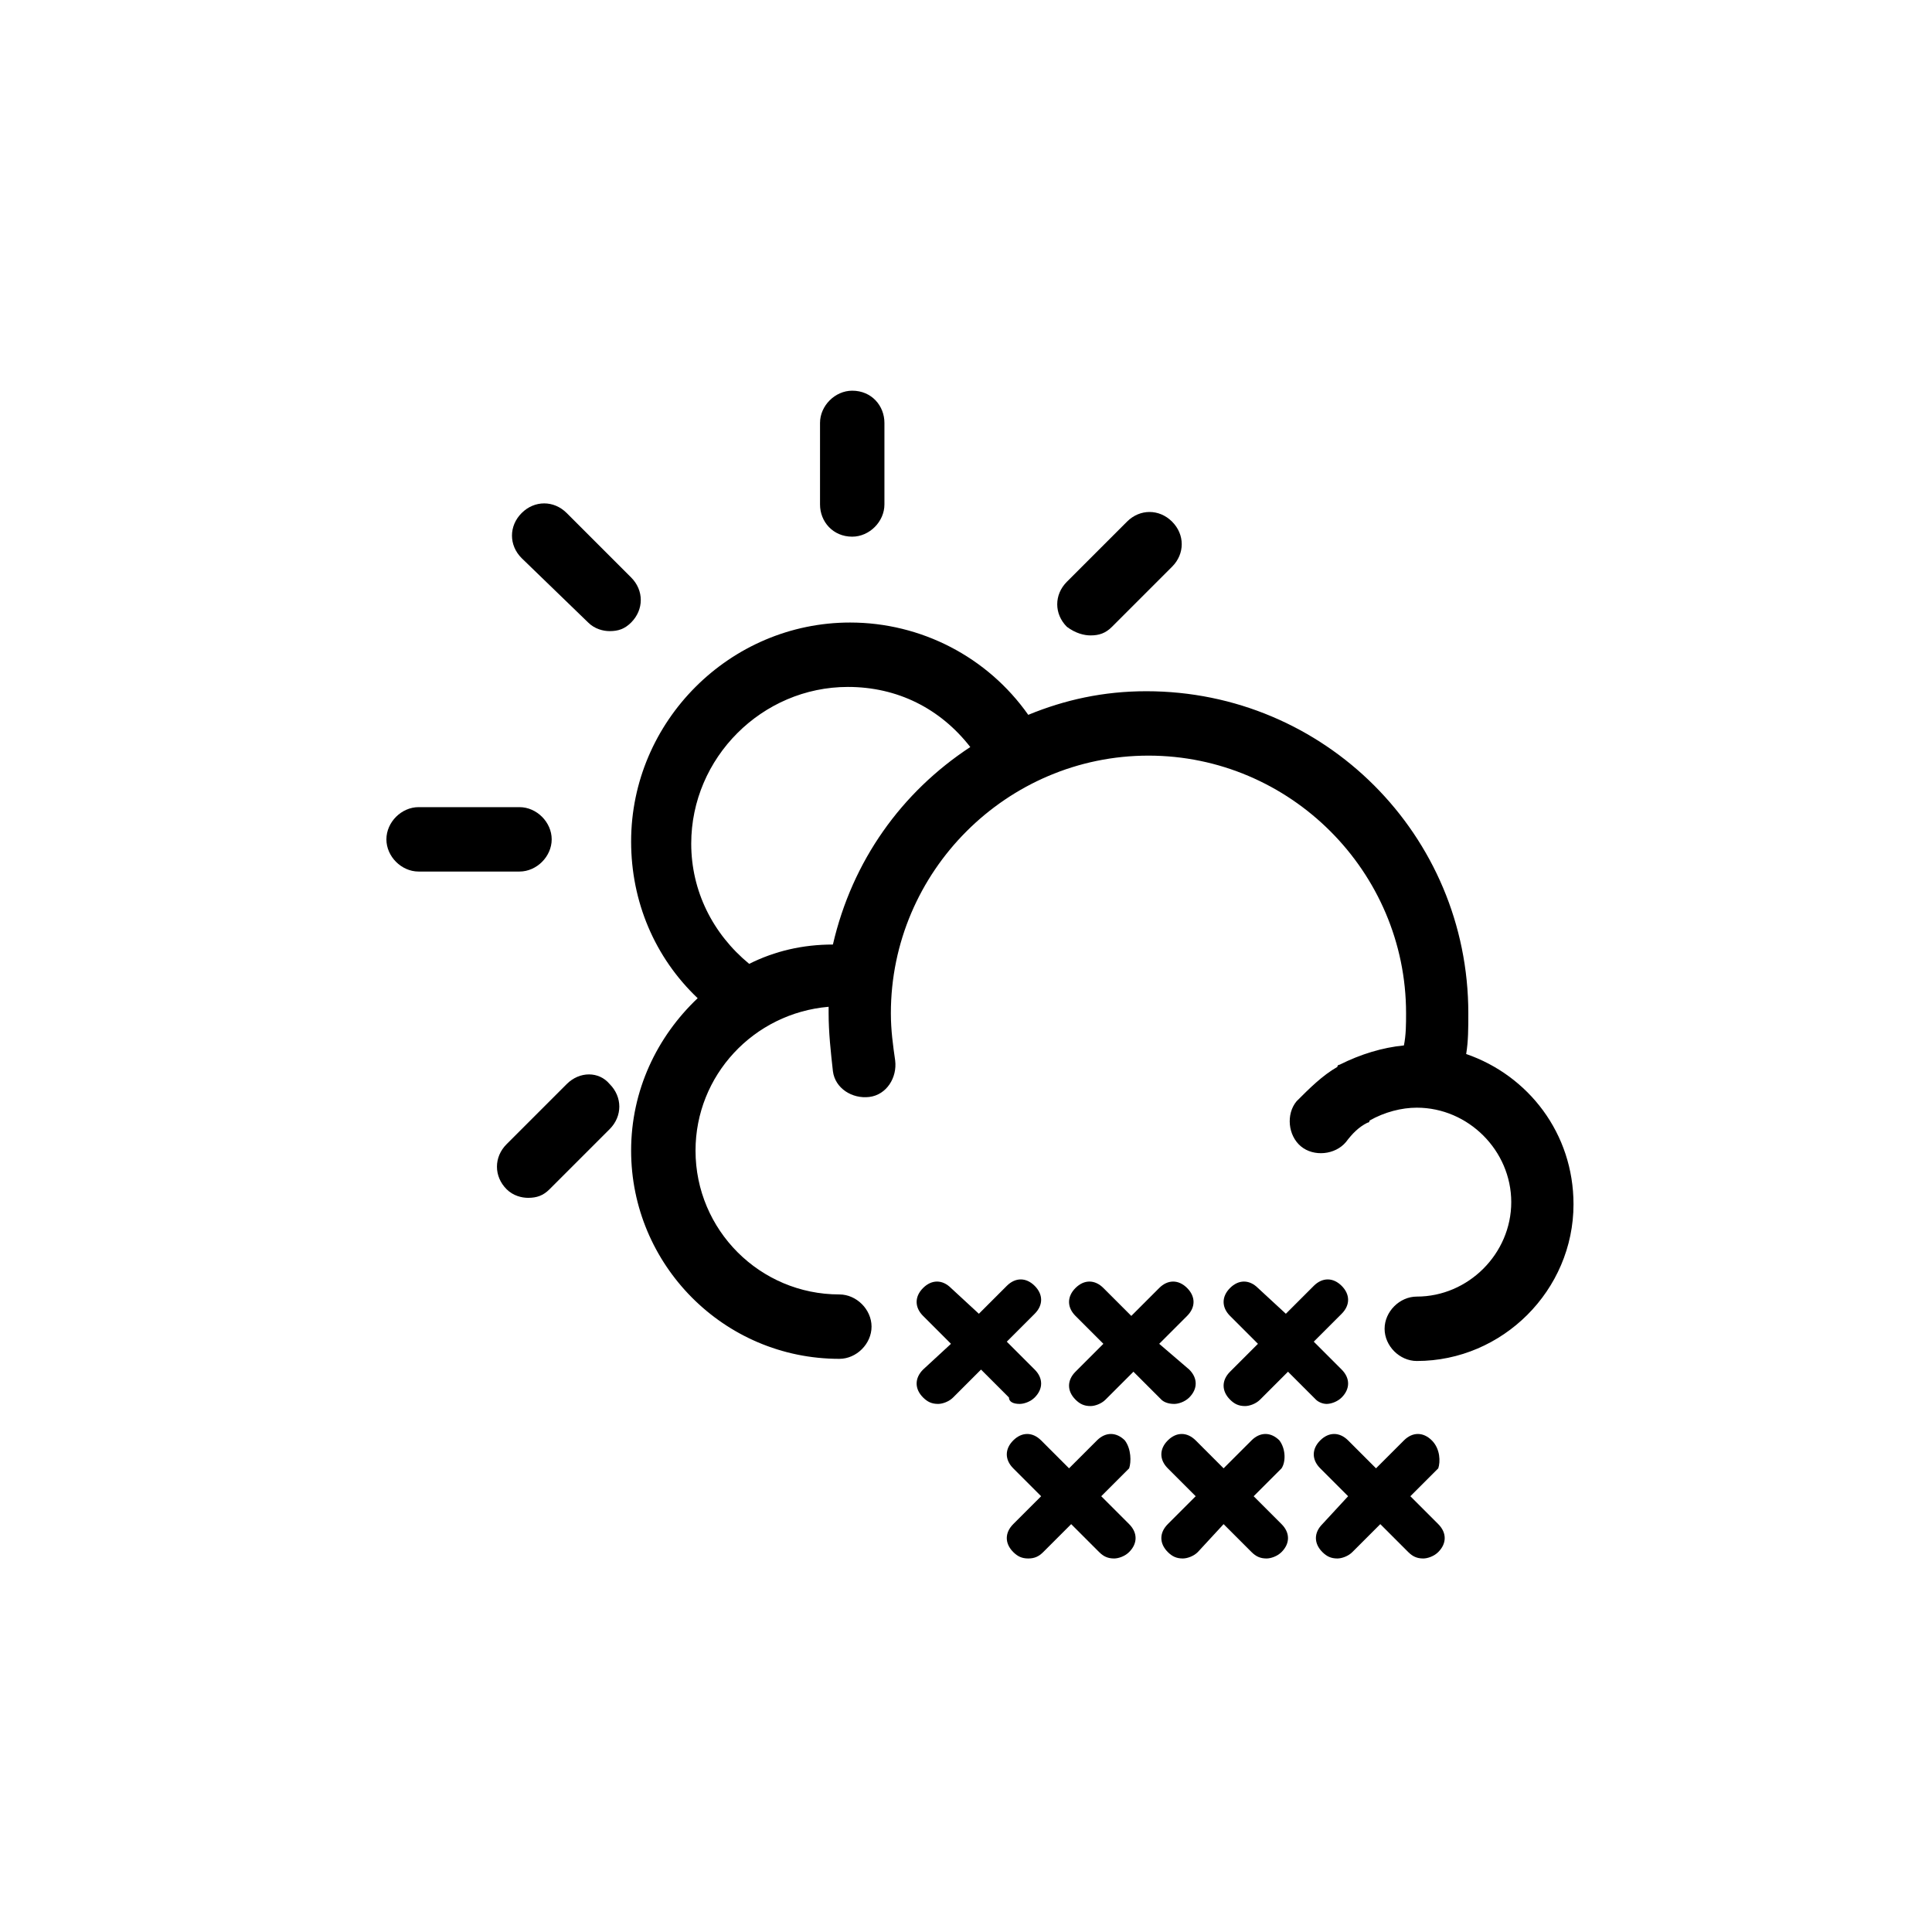 <svg width='200' height='200' fill="#000000" xmlns="http://www.w3.org/2000/svg" xmlns:xlink="http://www.w3.org/1999/xlink" version="1.1" x="0px" y="0px" viewBox="0 0 90 90" enable-background="new 0 0 90 90" xml:space="preserve"><g><path fill="#000000" d="M54.7,65.4c0.2,0,0.5-0.1,0.7-0.3c0.4-0.4,0.4-0.9,0-1.3L54,62.6l1.3-1.3c0.4-0.4,0.4-0.9,0-1.3   c-0.4-0.4-0.9-0.4-1.3,0l-1.3,1.3L51.4,60c-0.4-0.4-0.9-0.4-1.3,0c-0.4,0.4-0.4,0.9,0,1.3l1.3,1.3l-1.3,1.3c-0.4,0.4-0.4,0.9,0,1.3   c0.2,0.2,0.4,0.3,0.7,0.3c0.2,0,0.5-0.1,0.7-0.3l1.3-1.3l1.3,1.3C54.2,65.3,54.4,65.4,54.7,65.4z"/><path fill="#000000" d="M47.5,65.4c0.2,0,0.5-0.1,0.7-0.3c0.4-0.4,0.4-0.9,0-1.3l-1.3-1.3l1.3-1.3c0.4-0.4,0.4-0.9,0-1.3   c-0.4-0.4-0.9-0.4-1.3,0l-1.3,1.3L44.3,60c-0.4-0.4-0.9-0.4-1.3,0c-0.4,0.4-0.4,0.9,0,1.3l1.3,1.3L43,63.8c-0.4,0.4-0.4,0.9,0,1.3   c0.2,0.2,0.4,0.3,0.7,0.3c0.2,0,0.5-0.1,0.7-0.3l1.3-1.3l1.3,1.3C47,65.3,47.2,65.4,47.5,65.4z"/><path fill="#000000" d="M59.6,67.1c-0.4-0.4-0.9-0.4-1.3,0L57,68.4l-1.3-1.3c-0.4-0.4-0.9-0.4-1.3,0c-0.4,0.4-0.4,0.9,0,1.3   l1.3,1.3L54.4,71c-0.4,0.4-0.4,0.9,0,1.3c0.2,0.2,0.4,0.3,0.7,0.3c0.2,0,0.5-0.1,0.7-0.3L57,71l1.3,1.3c0.2,0.2,0.4,0.3,0.7,0.3   c0.2,0,0.5-0.1,0.7-0.3c0.4-0.4,0.4-0.9,0-1.3l-1.3-1.3l1.3-1.3C59.9,68.1,59.9,67.5,59.6,67.1z"/><path fill="#000000" d="M61.8,65.4c0.2,0,0.5-0.1,0.7-0.3c0.4-0.4,0.4-0.9,0-1.3l-1.3-1.3l1.3-1.3c0.4-0.4,0.4-0.9,0-1.3   c-0.4-0.4-0.9-0.4-1.3,0l-1.3,1.3L58.6,60c-0.4-0.4-0.9-0.4-1.3,0c-0.4,0.4-0.4,0.9,0,1.3l1.3,1.3l-1.3,1.3c-0.4,0.4-0.4,0.9,0,1.3   c0.2,0.2,0.4,0.3,0.7,0.3c0.2,0,0.5-0.1,0.7-0.3l1.3-1.3l1.3,1.3C61.4,65.3,61.6,65.4,61.8,65.4z"/><path fill="#000000" d="M66.7,67.1c-0.4-0.4-0.9-0.4-1.3,0l-1.3,1.3l-1.3-1.3c-0.4-0.4-0.9-0.4-1.3,0c-0.4,0.4-0.4,0.9,0,1.3   l1.3,1.3L61.6,71c-0.4,0.4-0.4,0.9,0,1.3c0.2,0.2,0.4,0.3,0.7,0.3c0.2,0,0.5-0.1,0.7-0.3l1.3-1.3l1.3,1.3c0.2,0.2,0.4,0.3,0.7,0.3   c0.2,0,0.5-0.1,0.7-0.3c0.4-0.4,0.4-0.9,0-1.3l-1.3-1.3l1.3-1.3C67.1,68.1,67.1,67.5,66.7,67.1z"/><path fill="#000000" d="M52.4,67.1c-0.4-0.4-0.9-0.4-1.3,0l-1.3,1.3l-1.3-1.3c-0.4-0.4-0.9-0.4-1.3,0c-0.4,0.4-0.4,0.9,0,1.3   l1.3,1.3L47.2,71c-0.4,0.4-0.4,0.9,0,1.3c0.2,0.2,0.4,0.3,0.7,0.3s0.5-0.1,0.7-0.3l1.3-1.3l1.3,1.3c0.2,0.2,0.4,0.3,0.7,0.3   c0.2,0,0.5-0.1,0.7-0.3c0.4-0.4,0.4-0.9,0-1.3l-1.3-1.3l1.3-1.3C52.7,68.1,52.7,67.5,52.4,67.1z"/><path fill="#000000" d="M27.4,29c0.3,0.3,0.7,0.4,1,0.4c0.4,0,0.7-0.1,1-0.4c0.6-0.6,0.6-1.5,0-2.1l-3-3c-0.6-0.6-1.5-0.6-2.1,0   c-0.6,0.6-0.6,1.5,0,2.1L27.4,29z"/><path fill="#000000" d="M25.7,39.1c0-0.8-0.7-1.5-1.5-1.5h-4.7c-0.8,0-1.5,0.7-1.5,1.5s0.7,1.5,1.5,1.5h4.7   C25,40.6,25.7,39.9,25.7,39.1z"/><path fill="#000000" d="M50.8,29.6c0.4,0,0.7-0.1,1-0.4l2.8-2.8c0.6-0.6,0.6-1.5,0-2.1c-0.6-0.6-1.5-0.6-2.1,0l-2.8,2.8   c-0.6,0.6-0.6,1.5,0,2.1C50.1,29.5,50.5,29.6,50.8,29.6z"/><path fill="#000000" d="M26.4,50.5l-2.8,2.8c-0.6,0.6-0.6,1.5,0,2.1c0.3,0.3,0.7,0.4,1,0.4c0.4,0,0.7-0.1,1-0.4l2.8-2.8   c0.6-0.6,0.6-1.5,0-2.1C27.9,49.9,27,49.9,26.4,50.5z"/><path fill="#000000" d="M39.7,25C39.7,25,39.7,25,39.7,25c0.8,0,1.5-0.7,1.5-1.5l0-3.8c0-0.8-0.6-1.5-1.5-1.5c0,0,0,0,0,0   c-0.8,0-1.5,0.7-1.5,1.5l0,3.8C38.2,24.3,38.8,25,39.7,25z"/><path fill="#000000" d="M68.3,49.1c0.1-0.6,0.1-1.2,0.1-1.9c0-8.3-6.7-15-15-15c-2,0-3.8,0.4-5.5,1.1c-1.9-2.7-5-4.3-8.3-4.3   c-5.6,0-10.2,4.6-10.2,10.2c0,2.8,1.1,5.4,3.1,7.3c-1.9,1.8-3.1,4.3-3.1,7.1c0,5.3,4.3,9.7,9.7,9.7c0.8,0,1.5-0.7,1.5-1.5   s-0.7-1.5-1.5-1.5c-3.7,0-6.7-3-6.7-6.7c0-3.5,2.7-6.4,6.2-6.7c0,0.1,0,0.2,0,0.3c0,0.9,0.1,1.8,0.2,2.7c0.1,0.8,0.9,1.3,1.7,1.2   c0.8-0.1,1.3-0.9,1.2-1.7c-0.1-0.7-0.2-1.4-0.2-2.2c0-6.6,5.4-12,12-12c6.6,0,12,5.4,12,12c0,0.5,0,1-0.1,1.5c-1,0.1-2,0.4-3,0.9   c0,0-0.1,0-0.1,0.1c-0.7,0.4-1.3,1-1.9,1.6c-0.5,0.6-0.4,1.6,0.2,2.1c0.6,0.5,1.6,0.4,2.1-0.2c0.3-0.4,0.6-0.7,1-0.9   c0,0,0.1,0,0.1-0.1c0.7-0.4,1.5-0.6,2.2-0.6c2.4,0,4.4,2,4.4,4.4s-2,4.4-4.4,4.4c-0.8,0-1.5,0.7-1.5,1.5s0.7,1.5,1.5,1.5   c4,0,7.3-3.3,7.3-7.3C73.3,52.8,71.2,50.1,68.3,49.1z M38.8,44c-1.4,0-2.7,0.3-3.9,0.9c-1.7-1.4-2.7-3.4-2.7-5.6   c0-4,3.3-7.3,7.3-7.3c2.3,0,4.3,1,5.7,2.8C42,36.9,39.7,40.1,38.8,44z"/></g></svg>
